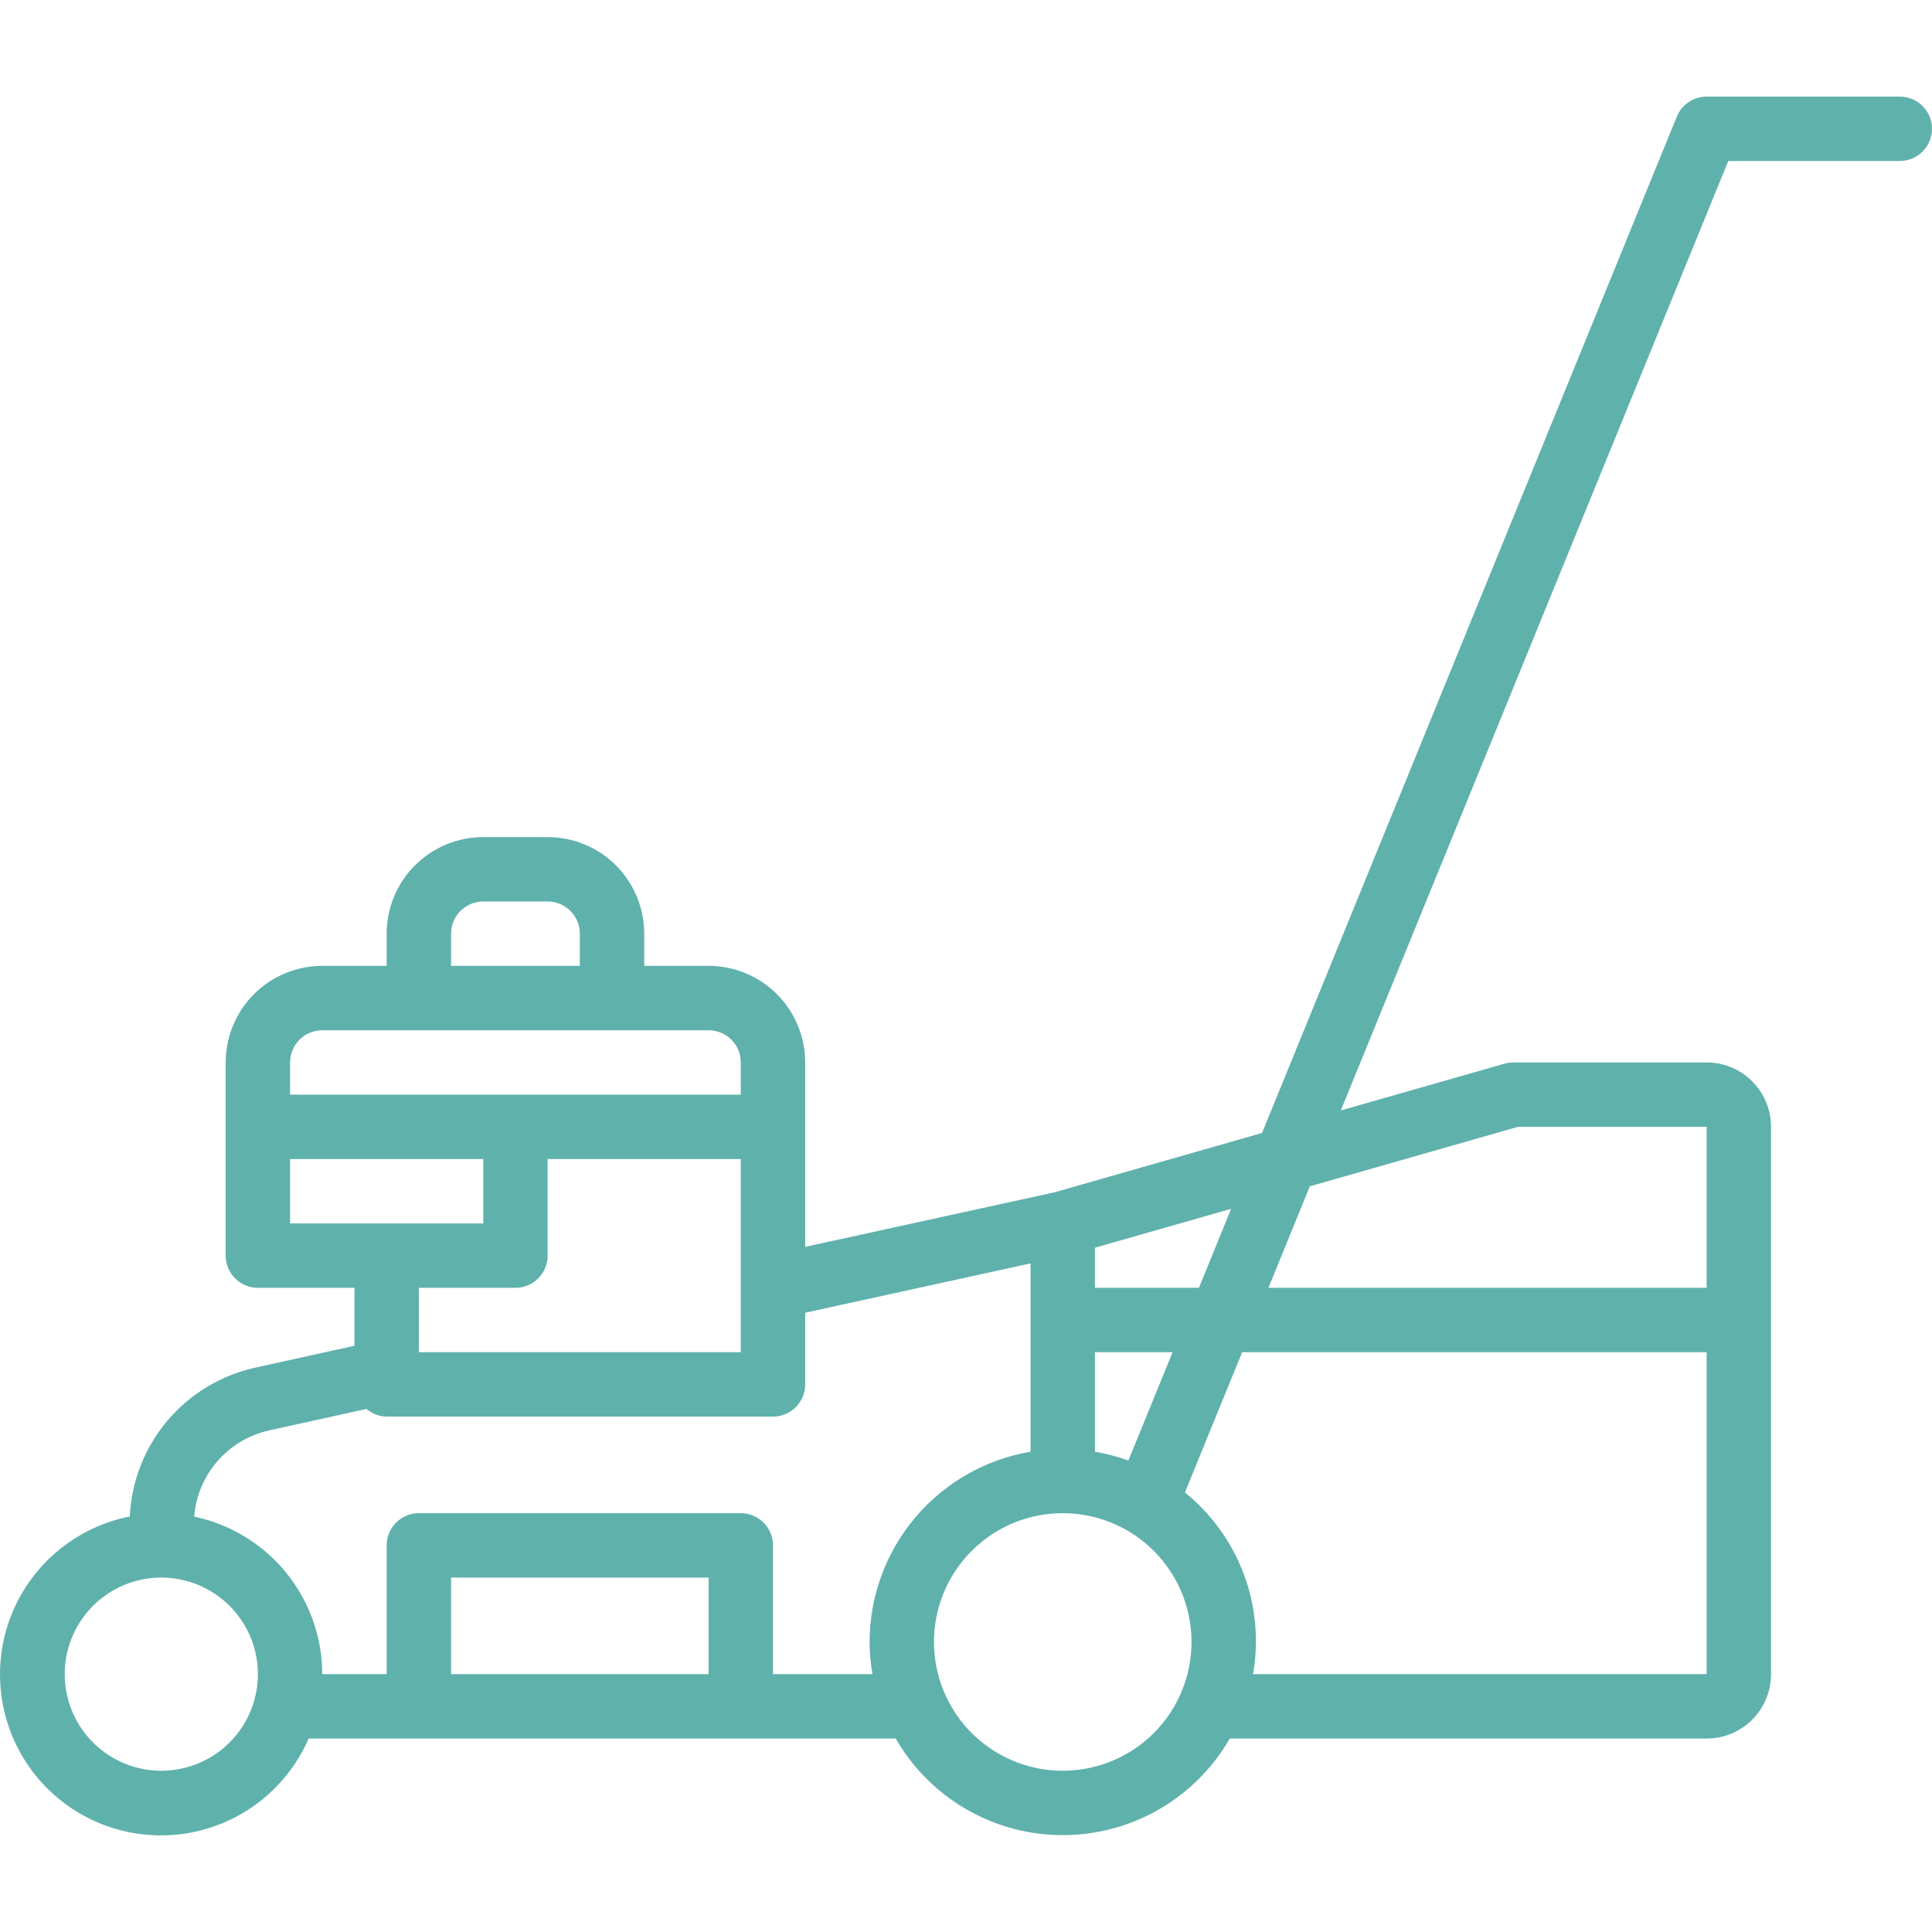 <svg width="60" height="60" viewBox="0 0 60 60" fill="none" xmlns="http://www.w3.org/2000/svg">
<path d="M59 3H53.001C52.803 3 52.608 3.059 52.444 3.17C52.279 3.281 52.15 3.438 52.075 3.622L39.194 35.186L32.749 37.028L25.006 38.722V32.995C25.006 32.2 24.69 31.437 24.127 30.874C23.565 30.312 22.802 29.996 22.006 29.996H20.007V28.996C20.007 28.201 19.691 27.438 19.128 26.875C18.566 26.312 17.803 25.997 17.007 25.997H15.008C14.212 25.997 13.449 26.312 12.887 26.875C12.324 27.438 12.008 28.201 12.008 28.996V29.996H10.008C9.213 29.996 8.45 30.312 7.888 30.874C7.325 31.437 7.009 32.2 7.009 32.995V38.995C7.009 39.26 7.114 39.514 7.302 39.702C7.489 39.889 7.744 39.994 8.009 39.994H11.008V41.794L7.93 42.473C6.862 42.708 5.901 43.288 5.196 44.124C4.492 44.959 4.082 46.004 4.03 47.096C3.186 47.263 2.4 47.645 1.746 48.205C1.093 48.764 0.595 49.483 0.301 50.292C0.007 51.1 -0.073 51.971 0.068 52.82C0.209 53.669 0.566 54.467 1.106 55.137C1.645 55.807 2.349 56.326 3.148 56.645C3.947 56.963 4.815 57.07 5.668 56.955C6.52 56.84 7.329 56.507 8.015 55.988C8.701 55.469 9.242 54.781 9.585 53.992H27.817C28.342 54.904 29.098 55.661 30.009 56.188C30.919 56.714 31.953 56.992 33.005 56.992C34.056 56.992 35.09 56.714 36.001 56.188C36.911 55.661 37.667 54.904 38.192 53.992H53.001C53.532 53.992 54.04 53.782 54.415 53.407C54.79 53.032 55.001 52.523 55.001 51.992V34.995C55.001 34.465 54.79 33.956 54.415 33.581C54.04 33.206 53.532 32.995 53.001 32.995H47.002C46.909 32.995 46.817 33.008 46.727 33.033L41.639 34.487L53.673 5H59C59.265 5 59.52 4.894 59.707 4.707C59.895 4.519 60 4.265 60 4C60 3.735 59.895 3.48 59.707 3.293C59.52 3.105 59.265 3 59 3ZM34.004 45.084V41.994H36.416L35.043 45.358C34.706 45.235 34.358 45.144 34.004 45.084ZM34.004 39.994V38.749L38.234 37.541L37.234 39.994H34.004ZM14.008 28.996C14.008 28.731 14.113 28.477 14.301 28.289C14.488 28.102 14.742 27.996 15.008 27.996H17.007C17.273 27.996 17.527 28.102 17.714 28.289C17.902 28.477 18.007 28.731 18.007 28.996V29.996H14.008V28.996ZM9.009 32.995C9.009 32.73 9.114 32.476 9.301 32.288C9.489 32.101 9.743 31.996 10.008 31.996H22.006C22.272 31.996 22.526 32.101 22.713 32.288C22.901 32.476 23.006 32.73 23.006 32.995V33.995H9.009V32.995ZM9.009 35.995H15.008V37.995H9.009V35.995ZM16.008 39.994C16.273 39.994 16.527 39.889 16.714 39.702C16.902 39.514 17.007 39.26 17.007 38.995V35.995H23.006V41.994H13.008V39.994H16.008ZM5.009 54.992C4.416 54.992 3.836 54.816 3.343 54.487C2.85 54.157 2.465 53.688 2.238 53.14C2.011 52.592 1.952 51.989 2.067 51.407C2.183 50.825 2.469 50.291 2.888 49.871C3.308 49.452 3.842 49.166 4.424 49.051C5.006 48.935 5.609 48.994 6.157 49.221C6.705 49.448 7.174 49.833 7.503 50.326C7.833 50.819 8.009 51.399 8.009 51.992C8.009 52.788 7.693 53.551 7.13 54.114C6.568 54.676 5.805 54.992 5.009 54.992ZM14.008 51.992V48.993H22.006V51.992H14.008ZM27.006 50.993C27.008 51.328 27.038 51.662 27.096 51.992H24.006V47.993C24.006 47.728 23.901 47.474 23.713 47.286C23.526 47.099 23.271 46.993 23.006 46.993H13.008C12.743 46.993 12.489 47.099 12.301 47.286C12.114 47.474 12.008 47.728 12.008 47.993V51.992H10.008C10.007 50.845 9.611 49.732 8.887 48.842C8.163 47.951 7.154 47.336 6.031 47.1C6.081 46.463 6.335 45.858 6.755 45.376C7.175 44.893 7.739 44.558 8.364 44.421L11.382 43.756C11.556 43.906 11.778 43.99 12.008 43.994H24.006C24.271 43.994 24.526 43.888 24.713 43.701C24.901 43.513 25.006 43.259 25.006 42.994V40.768L32.005 39.236V45.084C30.608 45.321 29.341 46.044 28.426 47.125C27.511 48.206 27.008 49.576 27.006 50.993ZM33.005 54.992C32.214 54.992 31.44 54.758 30.783 54.318C30.125 53.879 29.612 53.254 29.31 52.523C29.007 51.792 28.928 50.988 29.082 50.212C29.236 49.437 29.617 48.724 30.177 48.165C30.736 47.605 31.449 47.224 32.224 47.07C33 46.916 33.804 46.995 34.535 47.298C35.266 47.6 35.89 48.113 36.33 48.771C36.769 49.428 37.004 50.202 37.004 50.993C37.004 52.053 36.583 53.071 35.833 53.821C35.083 54.571 34.065 54.992 33.005 54.992ZM38.914 51.992C39.098 50.949 38.998 49.875 38.626 48.883C38.254 47.89 37.623 47.016 36.798 46.35L38.576 41.994H53.001V51.992H38.914ZM47.142 34.995H53.001V39.994H39.392L40.678 36.842L47.142 34.995Z" fill="#5FB1AC"/>
</svg>
